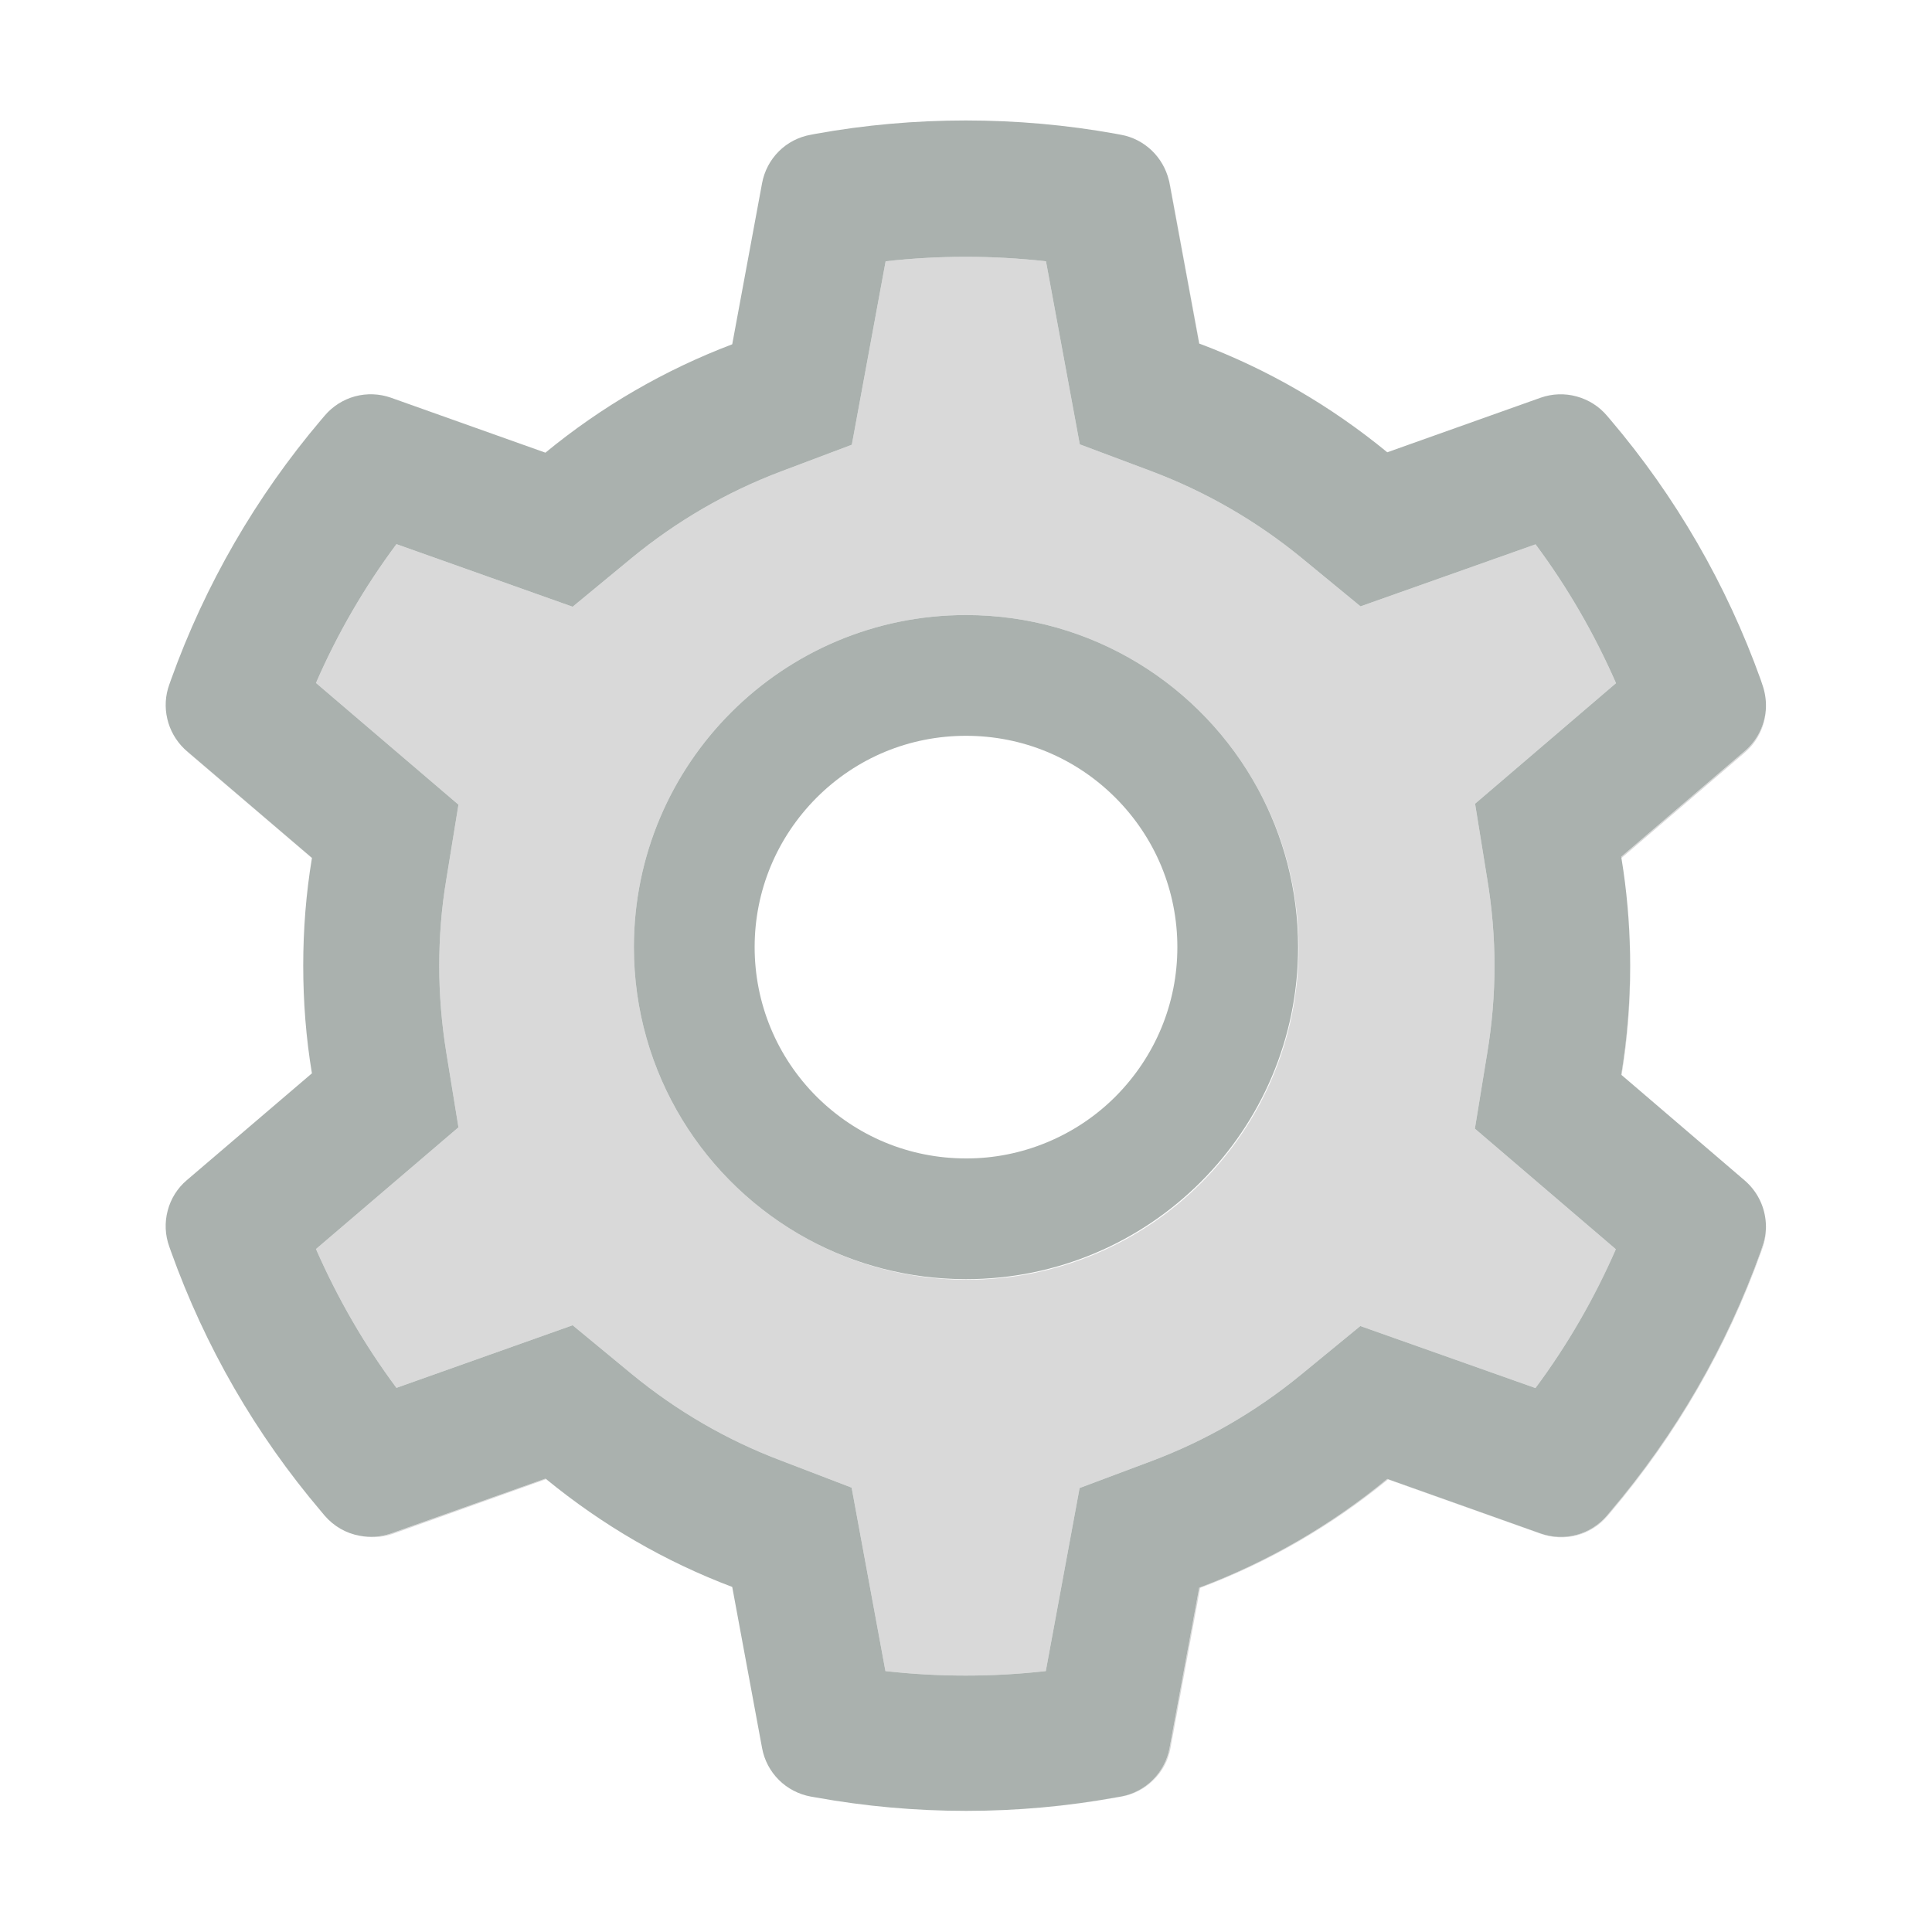 <svg width="20" height="20" viewBox="0 0 20 20" fill="none" xmlns="http://www.w3.org/2000/svg">
<path d="M16.783 11.127L16.787 11.129C16.848 10.76 16.877 10.383 16.877 10.01C16.877 9.676 16.852 9.34 16.805 9.012C16.852 9.338 16.875 9.668 16.875 9.998C16.875 10.377 16.844 10.756 16.783 11.127ZM1.934 7.775C1.924 7.768 1.916 7.76 1.906 7.75C1.92 7.764 1.934 7.777 1.949 7.791L3.229 8.883V8.881L1.934 7.775ZM12.414 3.557H12.416L12.113 1.92C12.109 1.9 12.105 1.883 12.1 1.865C12.102 1.875 12.105 1.887 12.107 1.896L12.414 3.557ZM13.469 14.23L14.082 13.727L15.895 14.369C16.227 13.922 16.506 13.441 16.727 12.932L15.268 11.684L15.396 10.9C15.445 10.605 15.471 10.303 15.471 10C15.471 9.697 15.445 9.395 15.396 9.1L15.27 8.32L16.729 7.072C16.506 6.564 16.229 6.082 15.896 5.635L14.084 6.277L13.471 5.773C13.004 5.391 12.482 5.09 11.922 4.879L11.178 4.6L10.828 2.705C10.277 2.643 9.72 2.643 9.168 2.705L8.818 4.604L8.078 4.883C7.521 5.094 7.004 5.395 6.541 5.775L5.928 6.281L4.104 5.633C3.771 6.08 3.492 6.561 3.271 7.07L4.746 8.33L4.619 9.111C4.57 9.402 4.547 9.701 4.547 10C4.547 10.297 4.572 10.598 4.619 10.889L4.746 11.67L3.271 12.93C3.494 13.438 3.771 13.92 4.104 14.367L5.928 13.719L6.541 14.225C7.004 14.605 7.521 14.906 8.078 15.117L8.816 15.4L9.166 17.299C9.717 17.361 10.277 17.361 10.826 17.299L11.176 15.404L11.92 15.125C12.482 14.914 13.002 14.613 13.469 14.23V14.23ZM10.01 13.248C9.414 13.248 8.854 13.096 8.363 12.828C7.291 12.246 6.562 11.111 6.562 9.805C6.562 7.906 8.102 6.367 10 6.367C11.307 6.367 12.441 7.096 13.023 8.168C13.291 8.656 13.443 9.217 13.443 9.814C13.443 11.711 11.906 13.248 10.01 13.248V13.248ZM4.047 15.875C3.939 15.912 3.828 15.92 3.723 15.898C3.834 15.922 3.951 15.918 4.064 15.879L5.654 15.312C5.652 15.31 5.648 15.309 5.646 15.307L4.047 15.875V15.875ZM18.062 7.775L16.783 8.869C16.783 8.873 16.785 8.879 16.785 8.883L18.062 7.791C18.201 7.672 18.279 7.5 18.281 7.322C18.275 7.494 18.197 7.66 18.062 7.775Z" fill="black" fill-opacity="0.15"/>
<path d="M18.277 12.629C18.287 12.721 18.277 12.815 18.244 12.904L18.227 12.955C17.873 13.939 17.346 14.851 16.67 15.648L16.635 15.69C16.553 15.786 16.443 15.856 16.321 15.889C16.198 15.922 16.069 15.917 15.949 15.875L14.361 15.31C13.779 15.79 13.121 16.171 12.414 16.436L12.107 18.096C12.084 18.221 12.024 18.335 11.934 18.425C11.844 18.515 11.729 18.575 11.604 18.598L11.551 18.607C11.04 18.7 10.523 18.746 10.004 18.746H10.01C10.531 18.746 11.053 18.699 11.56 18.607L11.613 18.598C11.738 18.575 11.853 18.515 11.943 18.425C12.034 18.335 12.094 18.221 12.117 18.096L12.424 16.438C13.131 16.172 13.783 15.795 14.369 15.315L15.955 15.879C16.075 15.921 16.204 15.926 16.327 15.893C16.449 15.86 16.559 15.79 16.641 15.693L16.676 15.652C17.355 14.85 17.877 13.945 18.23 12.963L18.248 12.912C18.279 12.82 18.289 12.723 18.277 12.629V12.629Z" fill="black" fill-opacity="0.15"/>
<path d="M13.438 9.805C13.438 9.213 13.287 8.654 13.023 8.168C12.441 7.096 11.307 6.367 10 6.367C8.102 6.367 6.562 7.906 6.562 9.805C6.562 11.111 7.291 12.246 8.363 12.828C8.85 13.092 9.406 13.242 10 13.242C11.898 13.242 13.438 11.703 13.438 9.805ZM7.812 9.805C7.812 9.221 8.041 8.672 8.453 8.258C8.867 7.844 9.416 7.617 10 7.617C10.584 7.617 11.133 7.844 11.547 8.258C11.75 8.461 11.912 8.702 12.022 8.967C12.132 9.233 12.188 9.517 12.188 9.805C12.188 10.389 11.959 10.938 11.547 11.352C11.344 11.555 11.103 11.716 10.837 11.826C10.572 11.936 10.287 11.993 10 11.992C9.416 11.992 8.867 11.764 8.453 11.352C8.25 11.149 8.088 10.908 7.978 10.642C7.868 10.377 7.812 10.092 7.812 9.805V9.805Z" fill="#AAB1AE"/>
<path d="M11.604 18.598C11.729 18.575 11.844 18.515 11.934 18.425C12.024 18.335 12.084 18.221 12.107 18.096L12.414 16.436C13.121 16.171 13.779 15.79 14.361 15.31L15.949 15.875C16.069 15.917 16.198 15.922 16.321 15.889C16.443 15.856 16.553 15.786 16.635 15.69L16.67 15.648C17.35 14.846 17.873 13.94 18.227 12.955L18.244 12.904C18.277 12.815 18.287 12.721 18.277 12.629C18.26 12.475 18.186 12.328 18.062 12.221L16.787 11.129L16.783 11.127C16.844 10.756 16.875 10.377 16.875 9.998C16.875 9.668 16.852 9.336 16.805 9.012C16.799 8.969 16.791 8.926 16.785 8.883C16.785 8.879 16.783 8.873 16.783 8.869L18.062 7.775C18.197 7.66 18.275 7.494 18.281 7.322C18.283 7.244 18.271 7.164 18.244 7.088L18.227 7.037C17.874 6.053 17.347 5.14 16.67 4.344L16.635 4.303C16.553 4.206 16.443 4.137 16.321 4.104C16.198 4.07 16.069 4.075 15.949 4.117L14.361 4.682C13.775 4.201 13.123 3.822 12.416 3.557H12.414L12.107 1.896C12.105 1.887 12.104 1.875 12.1 1.865C12.071 1.747 12.009 1.64 11.921 1.556C11.833 1.473 11.723 1.416 11.604 1.395L11.551 1.385C10.533 1.201 9.463 1.201 8.445 1.385L8.393 1.395C8.268 1.417 8.152 1.477 8.062 1.567C7.972 1.657 7.912 1.772 7.889 1.896L7.58 3.564C6.879 3.83 6.226 4.209 5.646 4.686L4.047 4.117C3.927 4.075 3.798 4.07 3.675 4.103C3.553 4.136 3.443 4.206 3.361 4.303L3.326 4.344C2.65 5.141 2.123 6.053 1.77 7.037L1.752 7.088C1.711 7.201 1.704 7.324 1.732 7.442C1.759 7.559 1.82 7.666 1.906 7.75C1.916 7.758 1.924 7.768 1.934 7.775L3.229 8.881V8.883C3.168 9.25 3.139 9.623 3.139 9.996C3.139 10.371 3.168 10.746 3.229 11.111L1.934 12.217C1.837 12.299 1.768 12.409 1.736 12.532C1.703 12.655 1.709 12.785 1.752 12.904L1.77 12.955C2.123 13.94 2.646 14.848 3.326 15.648L3.361 15.69C3.457 15.801 3.584 15.873 3.723 15.898C3.828 15.918 3.939 15.912 4.047 15.875L5.646 15.307C5.648 15.309 5.652 15.31 5.654 15.312C6.234 15.787 6.881 16.164 7.58 16.428L7.889 18.096C7.912 18.221 7.972 18.335 8.062 18.425C8.152 18.515 8.268 18.575 8.393 18.598L8.445 18.607C8.955 18.699 9.477 18.746 9.998 18.746H10.004C10.523 18.746 11.045 18.699 11.551 18.607L11.604 18.598V18.598ZM10.826 17.299C10.275 17.361 9.718 17.361 9.166 17.299L8.816 15.4L8.078 15.117C7.521 14.906 7.004 14.605 6.541 14.225L5.928 13.719L4.104 14.367C3.771 13.92 3.494 13.438 3.271 12.93L4.746 11.67L4.619 10.889C4.572 10.598 4.547 10.297 4.547 10C4.547 9.701 4.57 9.402 4.619 9.111L4.746 8.33L3.271 7.07C3.492 6.561 3.771 6.08 4.104 5.633L5.928 6.281L6.541 5.775C7.004 5.395 7.521 5.094 8.078 4.883L8.818 4.604L9.168 2.705C9.717 2.643 10.277 2.643 10.828 2.705L11.178 4.6L11.922 4.879C12.482 5.09 13.004 5.391 13.471 5.773L14.084 6.277L15.896 5.635C16.229 6.082 16.506 6.564 16.729 7.072L15.27 8.32L15.396 9.1C15.445 9.395 15.471 9.697 15.471 10C15.471 10.303 15.445 10.605 15.396 10.9L15.268 11.684L16.727 12.932C16.505 13.441 16.226 13.924 15.895 14.369L14.082 13.727L13.469 14.23C13.002 14.613 12.482 14.914 11.92 15.125L11.176 15.404L10.826 17.299V17.299Z" fill="#AAB1AE"/>
</svg>

